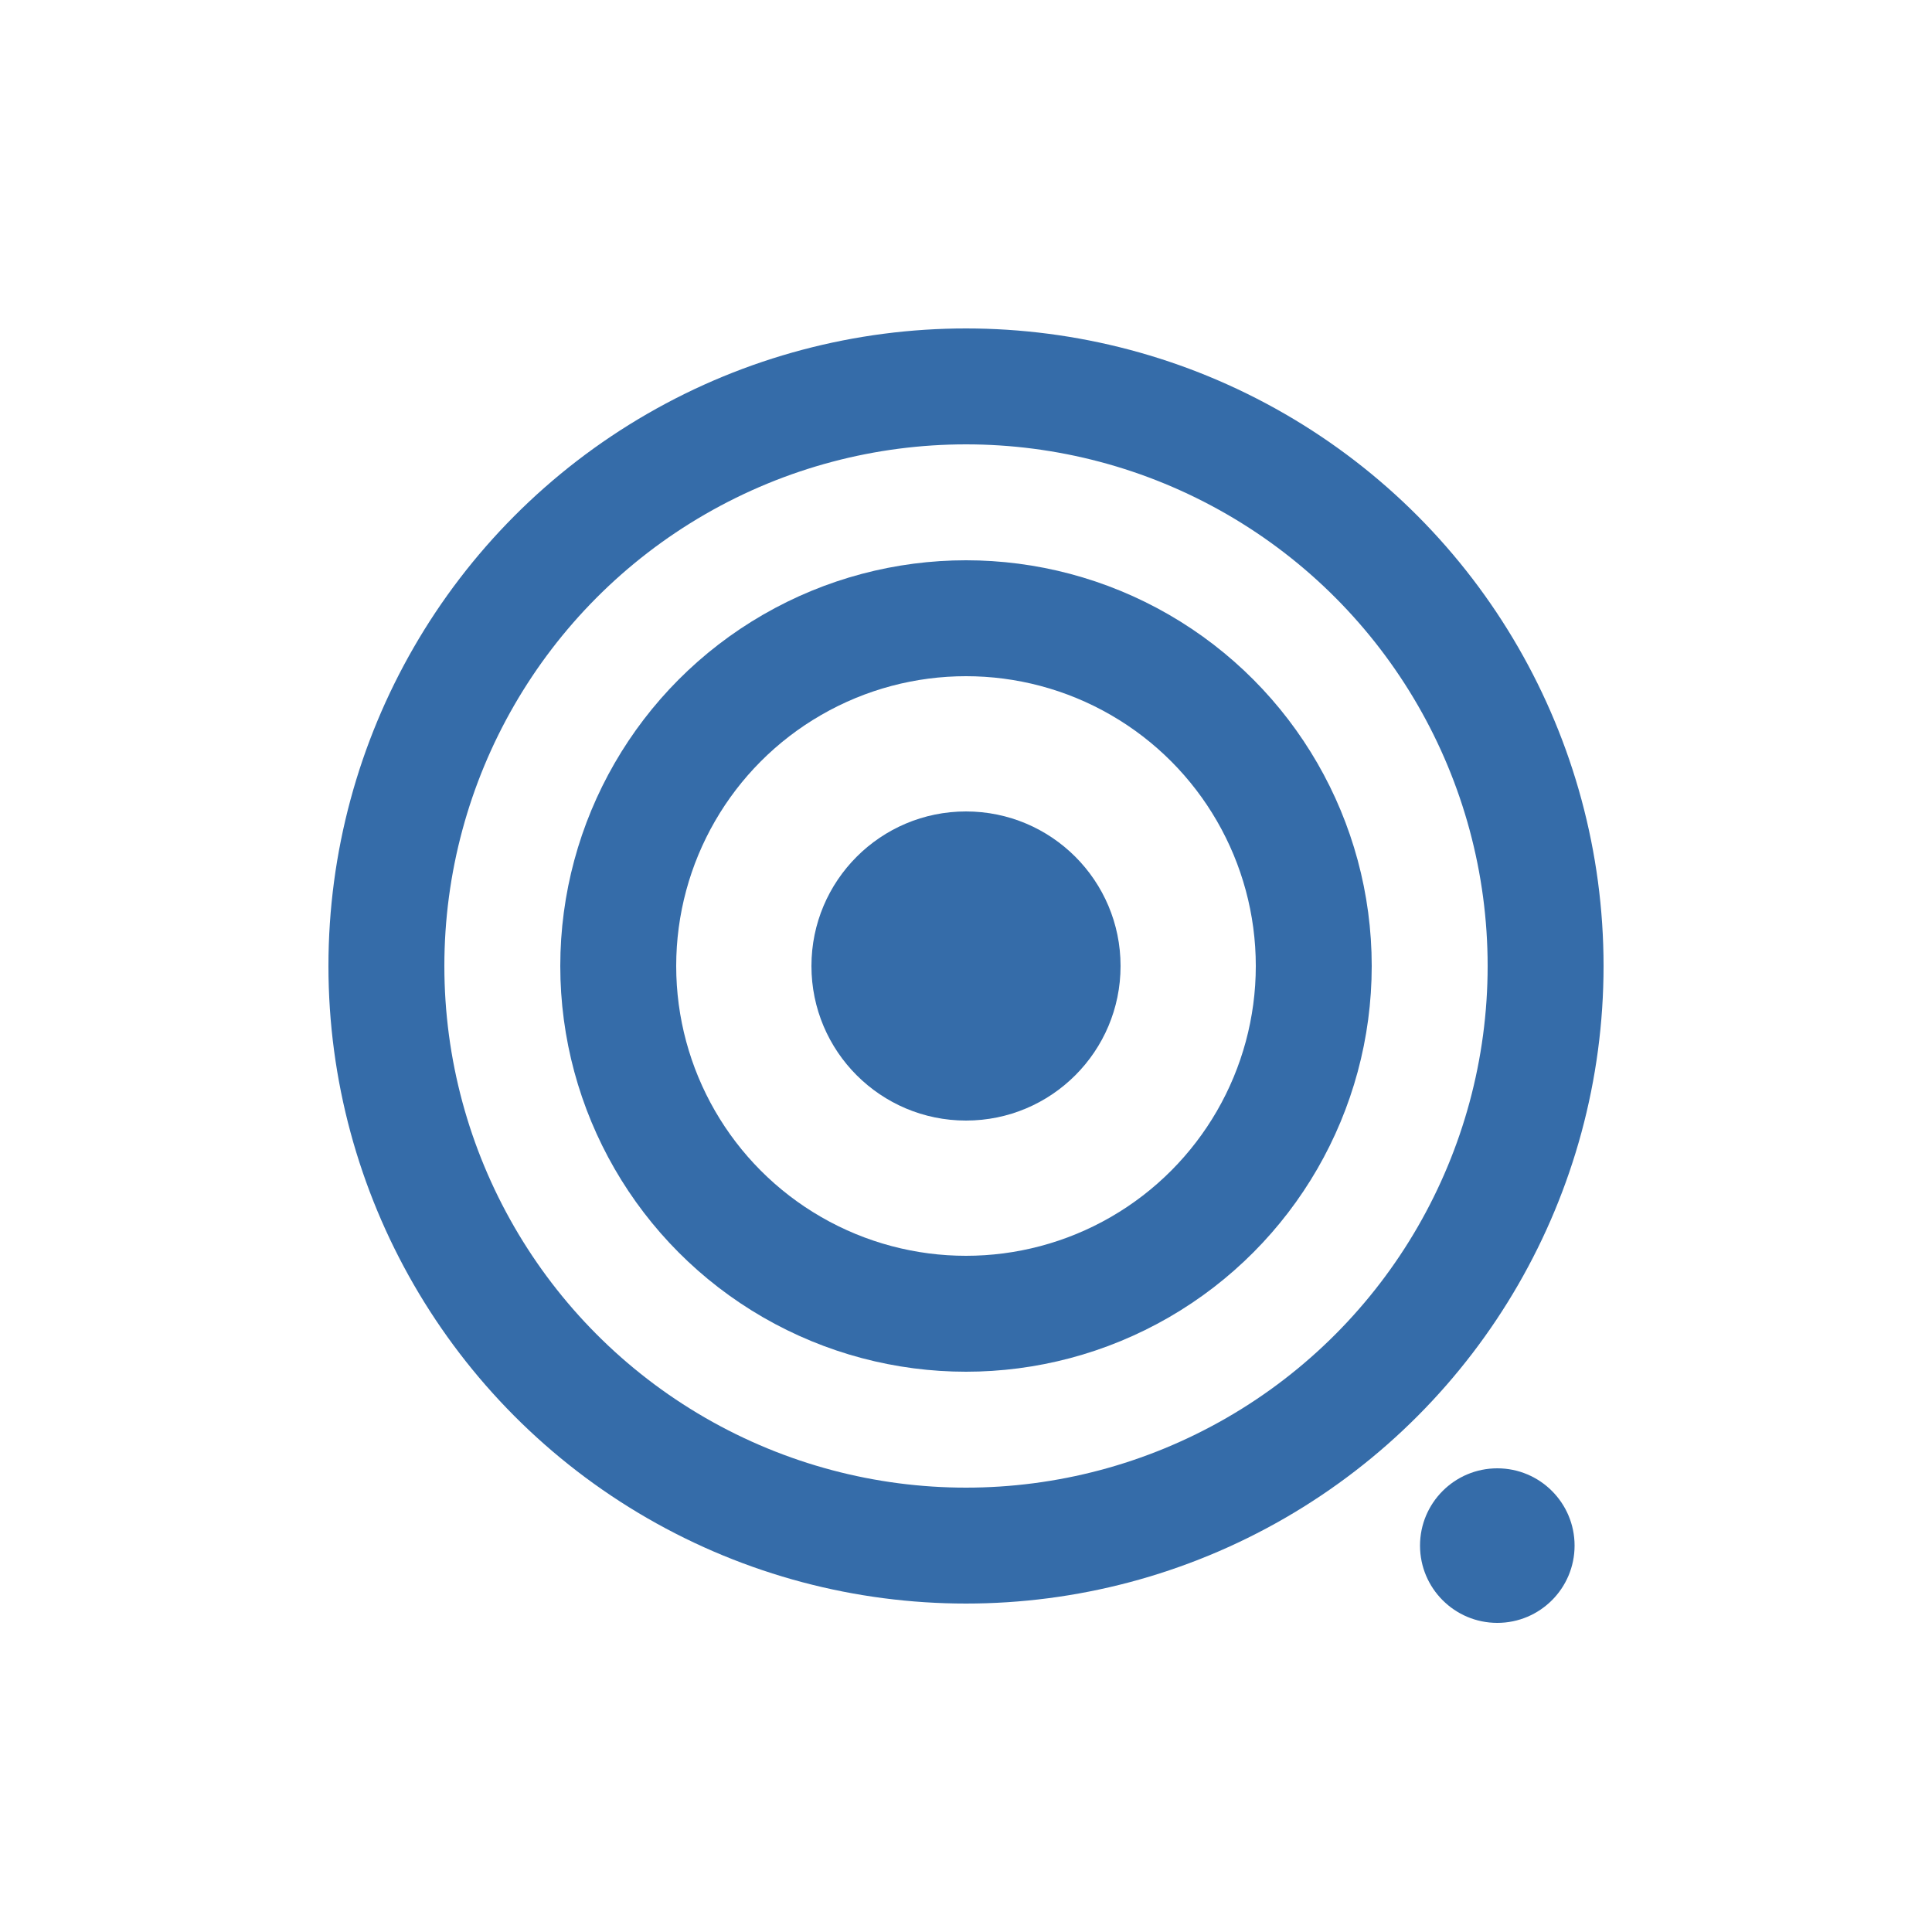 <svg xmlns='http://www.w3.org/2000/svg' viewBox='0 0 100 100'>
    <g fill='none' stroke='#356CA9' stroke-width='6'>
        <circle cx='50' cy='50' r='18'/>
        <circle cx='50' cy='50' r='30'/>
    </g>
    <g fill='#356CA9'>
        <circle cx='50' cy='50' r='8'/>
        <circle cx='77.5' cy='80' r='4'/>
    </g>
</svg>
